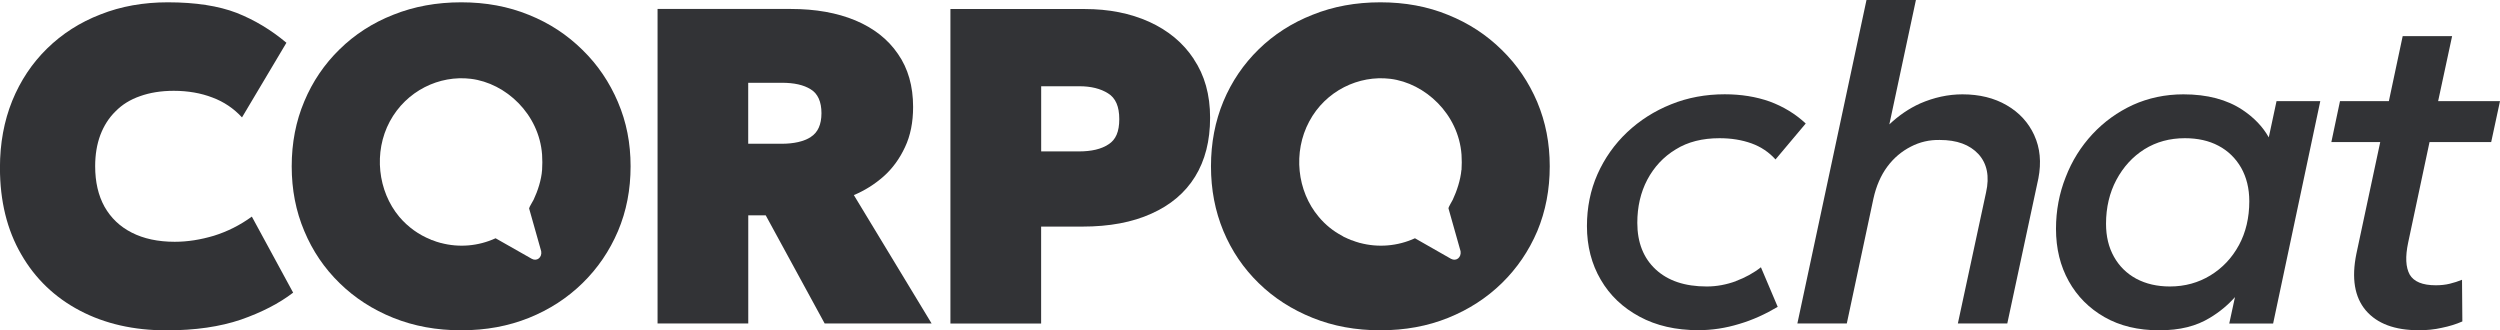 <?xml version="1.0" encoding="UTF-8"?>
<svg id="Calque_1" data-name="Calque 1" xmlns="http://www.w3.org/2000/svg" width="454.22" height="60" viewBox="0 0 454.22 60">
  <defs>
    <style>
      .cls-1 {
        fill: #323336;
      }
    </style>
  </defs>
  <path class="cls-1" d="M45.78,39.34c-2.2,1.6-4.49,2.73-6.91,3.49-2.42.72-4.77,1.1-7.13,1.1-3.05,0-5.65-.57-7.79-1.66-2.17-1.1-3.8-2.67-4.96-4.71-1.13-2.04-1.7-4.49-1.7-7.35,0-2.1.31-3.99.94-5.68.63-1.66,1.54-3.11,2.76-4.3,1.19-1.22,2.67-2.14,4.46-2.76,1.76-.63,3.8-.97,6.12-.97,2.57,0,4.93.41,7.03,1.22,2.1.78,3.89,2.01,5.37,3.61l8.07-13.56c-2.76-2.32-5.78-4.14-9.04-5.43-3.27-1.26-7.44-1.92-12.5-1.92-4.43,0-8.51.72-12.24,2.2-3.74,1.44-6.97,3.52-9.7,6.19-2.73,2.67-4.84,5.84-6.34,9.51-1.48,3.67-2.23,7.72-2.23,12.15,0,6.06,1.29,11.3,3.86,15.73,2.54,4.43,6.12,7.85,10.67,10.24,4.55,2.39,9.8,3.58,15.73,3.58,5.24,0,9.73-.66,13.53-1.95,3.77-1.32,6.94-2.95,9.48-4.9l-7.5-13.81Z"/>
  <path class="cls-1" d="M112.28,18.56c-1.54-3.61-3.67-6.78-6.44-9.48-2.76-2.73-6-4.87-9.73-6.37-3.77-1.54-7.85-2.29-12.31-2.29s-8.57.75-12.34,2.26c-3.77,1.48-7,3.58-9.76,6.28-2.76,2.7-4.9,5.84-6.41,9.45-1.54,3.64-2.29,7.57-2.29,11.81s.75,8.13,2.29,11.77c1.51,3.61,3.64,6.75,6.41,9.45,2.76,2.7,6,4.8,9.76,6.31,3.77,1.51,7.85,2.26,12.34,2.26s8.54-.75,12.31-2.26c3.74-1.51,6.97-3.61,9.73-6.31,2.76-2.7,4.9-5.84,6.44-9.45,1.54-3.64,2.29-7.54,2.29-11.77s-.75-8.04-2.29-11.65ZM98.49,30.89c-.13,1.79-.78,3.8-1.54,5.4-.16.35-.78,1.29-.82,1.57l2.2,7.79c.19,1.13-.78,1.88-1.7,1.38l-6.59-3.74c-3.14,1.44-6.66,1.73-9.95.85-.03,0-.09,0-.13-.03-.5-.13-.94-.28-1.38-.47-.13,0-.22-.06-.35-.13-2.13-.85-4.08-2.23-5.68-4.11-3.92-4.68-4.71-11.77-1.73-17.33,3.01-5.59,9.01-8.45,14.73-7.75,6.37.78,12.4,6.41,12.94,13.78.06.75.06,2.04,0,2.79Z"/>
  <path class="cls-1" d="M155.13,35.45c1.95-.82,3.77-1.95,5.4-3.39,1.63-1.44,2.92-3.23,3.89-5.31,1-2.1,1.48-4.55,1.48-7.32,0-3.77-.91-7-2.76-9.64-1.82-2.67-4.4-4.68-7.75-6.09-3.33-1.38-7.22-2.07-11.68-2.07h-24.24v57.14h16.48v-19.65h3.17l10.71,19.65h19.43l-14.13-23.33ZM147.31,24.9c-1.29.82-3.08,1.22-5.34,1.22h-6.03v-11.08h6.12c2.2,0,3.96.38,5.24,1.19,1.29.78,1.95,2.26,1.95,4.33s-.66,3.52-1.95,4.33Z"/>
  <path class="cls-1" d="M216.89,10.71c-1.95-2.95-4.65-5.18-8.1-6.75-3.42-1.54-7.32-2.32-11.71-2.32h-24.4v57.14h16.48v-17.61h7.5c4.9,0,9.07-.78,12.53-2.35,3.45-1.54,6.12-3.77,7.94-6.72,1.82-2.95,2.73-6.5,2.73-10.71s-1-7.72-2.98-10.67ZM201.41,26.22c-1.32.88-3.11,1.29-5.4,1.29h-6.84v-11.84h6.94c2.13,0,3.86.44,5.21,1.29,1.38.85,2.04,2.39,2.04,4.68s-.63,3.74-1.95,4.58Z"/>
  <path class="cls-1" d="M315.41,51.08c-1.73.63-3.49.97-5.31.97-3.99,0-7.06-1.04-9.29-3.11-2.2-2.04-3.33-4.87-3.33-8.45,0-2.92.6-5.53,1.82-7.85,1.22-2.29,2.92-4.14,5.15-5.49,2.2-1.38,4.87-2.04,7.97-2.04,2.13,0,4.05.31,5.81.94,1.73.63,3.17,1.6,4.36,2.92l5.49-6.53c-1.88-1.76-4.08-3.08-6.53-3.99-2.48-.88-5.21-1.32-8.19-1.32-3.45,0-6.72.6-9.73,1.82-3.05,1.22-5.71,2.92-8.01,5.09-2.29,2.17-4.08,4.71-5.37,7.6-1.29,2.92-1.92,6.06-1.92,9.45,0,3.64.85,6.91,2.51,9.73,1.66,2.86,4.02,5.09,7.06,6.72,3.01,1.63,6.59,2.45,10.68,2.45,2.48,0,4.96-.38,7.41-1.13,2.45-.72,4.77-1.79,7-3.11l-3.05-7.19c-1.32,1.04-2.86,1.88-4.55,2.51Z"/>
  <path class="cls-1" d="M369.61,24.58c-1.07-2.32-2.73-4.14-5.02-5.46-2.26-1.32-4.96-1.98-8.04-1.98-2.61,0-5.18.57-7.69,1.66-2.01.91-3.86,2.17-5.59,3.8l4.83-22.61h-8.98l-12.56,58.78h8.98l4.84-22.7c.5-2.26,1.35-4.21,2.51-5.78,1.19-1.6,2.61-2.79,4.27-3.64,1.63-.85,3.39-1.26,5.27-1.22,3.11,0,5.43.85,7.03,2.57,1.57,1.73,2.04,4.05,1.38,6.97l-5.12,23.8h8.98l5.65-26.37c.56-2.89.31-5.53-.75-7.82Z"/>
  <path class="cls-1" d="M413.62,18.37l-1.41,6.59c-1.1-1.95-2.7-3.61-4.77-4.99-2.83-1.88-6.41-2.83-10.74-2.83-3.3,0-6.37.66-9.17,1.92-2.79,1.29-5.24,3.05-7.35,5.31-2.1,2.26-3.74,4.87-4.87,7.82-1.16,2.92-1.76,6.06-1.76,9.39,0,3.58.78,6.75,2.32,9.51,1.54,2.76,3.7,4.93,6.5,6.53s6.12,2.39,9.92,2.39,6.75-.75,9.26-2.29c1.73-1.04,3.23-2.29,4.52-3.74l-1.04,4.8h7.97l8.57-40.41h-7.97ZM406.78,44.55c-1.26,2.32-2.98,4.14-5.18,5.49-2.17,1.32-4.62,2.01-7.35,2.01-2.32,0-4.36-.47-6.12-1.41-1.73-.94-3.08-2.26-4.05-3.99s-1.44-3.71-1.44-6c0-2.95.63-5.62,1.88-7.97,1.26-2.35,2.95-4.21,5.09-5.56,2.17-1.35,4.62-2.01,7.35-2.01,2.32,0,4.36.44,6.12,1.38,1.73.91,3.11,2.26,4.11,3.99.97,1.73,1.48,3.74,1.48,6.09,0,2.98-.63,5.65-1.88,7.97Z"/>
  <path class="cls-1" d="M425.15,18.37l-1.57,7.44h10.02l1.6-7.44h-10.05ZM441.41,25.81h11.21l1.6-7.44h-11.24l2.54-11.81h-8.98l-2.51,11.81-1.57,7.44-4.33,20.28c-.91,4.46-.34,7.88,1.7,10.3,2.07,2.42,5.27,3.61,9.67,3.61,1.41,0,2.79-.13,4.14-.44,1.38-.28,2.61-.66,3.74-1.16l-.06-7.57c-.69.28-1.44.53-2.23.72-.78.19-1.63.28-2.54.28-2.42,0-3.99-.66-4.74-1.95-.72-1.32-.82-3.23-.28-5.78l3.89-18.3Z"/>
  <path class="cls-1" d="M279.31,18.56c-1.54-3.61-3.67-6.78-6.44-9.48-2.76-2.73-6.03-4.87-9.76-6.37-3.74-1.54-7.85-2.29-12.31-2.29s-8.57.75-12.31,2.26c-3.77,1.48-7.03,3.58-9.8,6.28-2.76,2.7-4.9,5.84-6.41,9.45-1.51,3.64-2.26,7.57-2.26,11.81s.75,8.13,2.26,11.77c1.51,3.61,3.64,6.75,6.41,9.45,2.76,2.7,6.03,4.8,9.8,6.31,3.74,1.51,7.85,2.26,12.31,2.26s8.57-.75,12.31-2.26c3.74-1.51,7-3.61,9.76-6.31,2.76-2.7,4.9-5.84,6.44-9.45,1.51-3.64,2.26-7.54,2.26-11.77s-.75-8.04-2.26-11.65ZM265.52,30.89c-.16,1.79-.82,3.8-1.57,5.4-.16.35-.78,1.29-.78,1.57l2.2,7.79c.16,1.13-.78,1.88-1.73,1.38l-6.56-3.74c-3.14,1.44-6.69,1.73-9.98.85-.03,0-.09,0-.13-.03-.47-.13-.91-.28-1.38-.47-.03.03-.06,0-.06,0-.09-.03-.19-.06-.25-.13-.03.03-.03,0-.03,0-.25-.09-.5-.19-.72-.31-.25-.09-.5-.22-.72-.38-1.57-.82-3.01-1.98-4.21-3.42-3.96-4.68-4.71-11.77-1.73-17.33,2.98-5.59,9.01-8.45,14.73-7.75,6.34.78,12.4,6.41,12.94,13.78.06.75.06,2.04,0,2.79Z"/>
</svg>